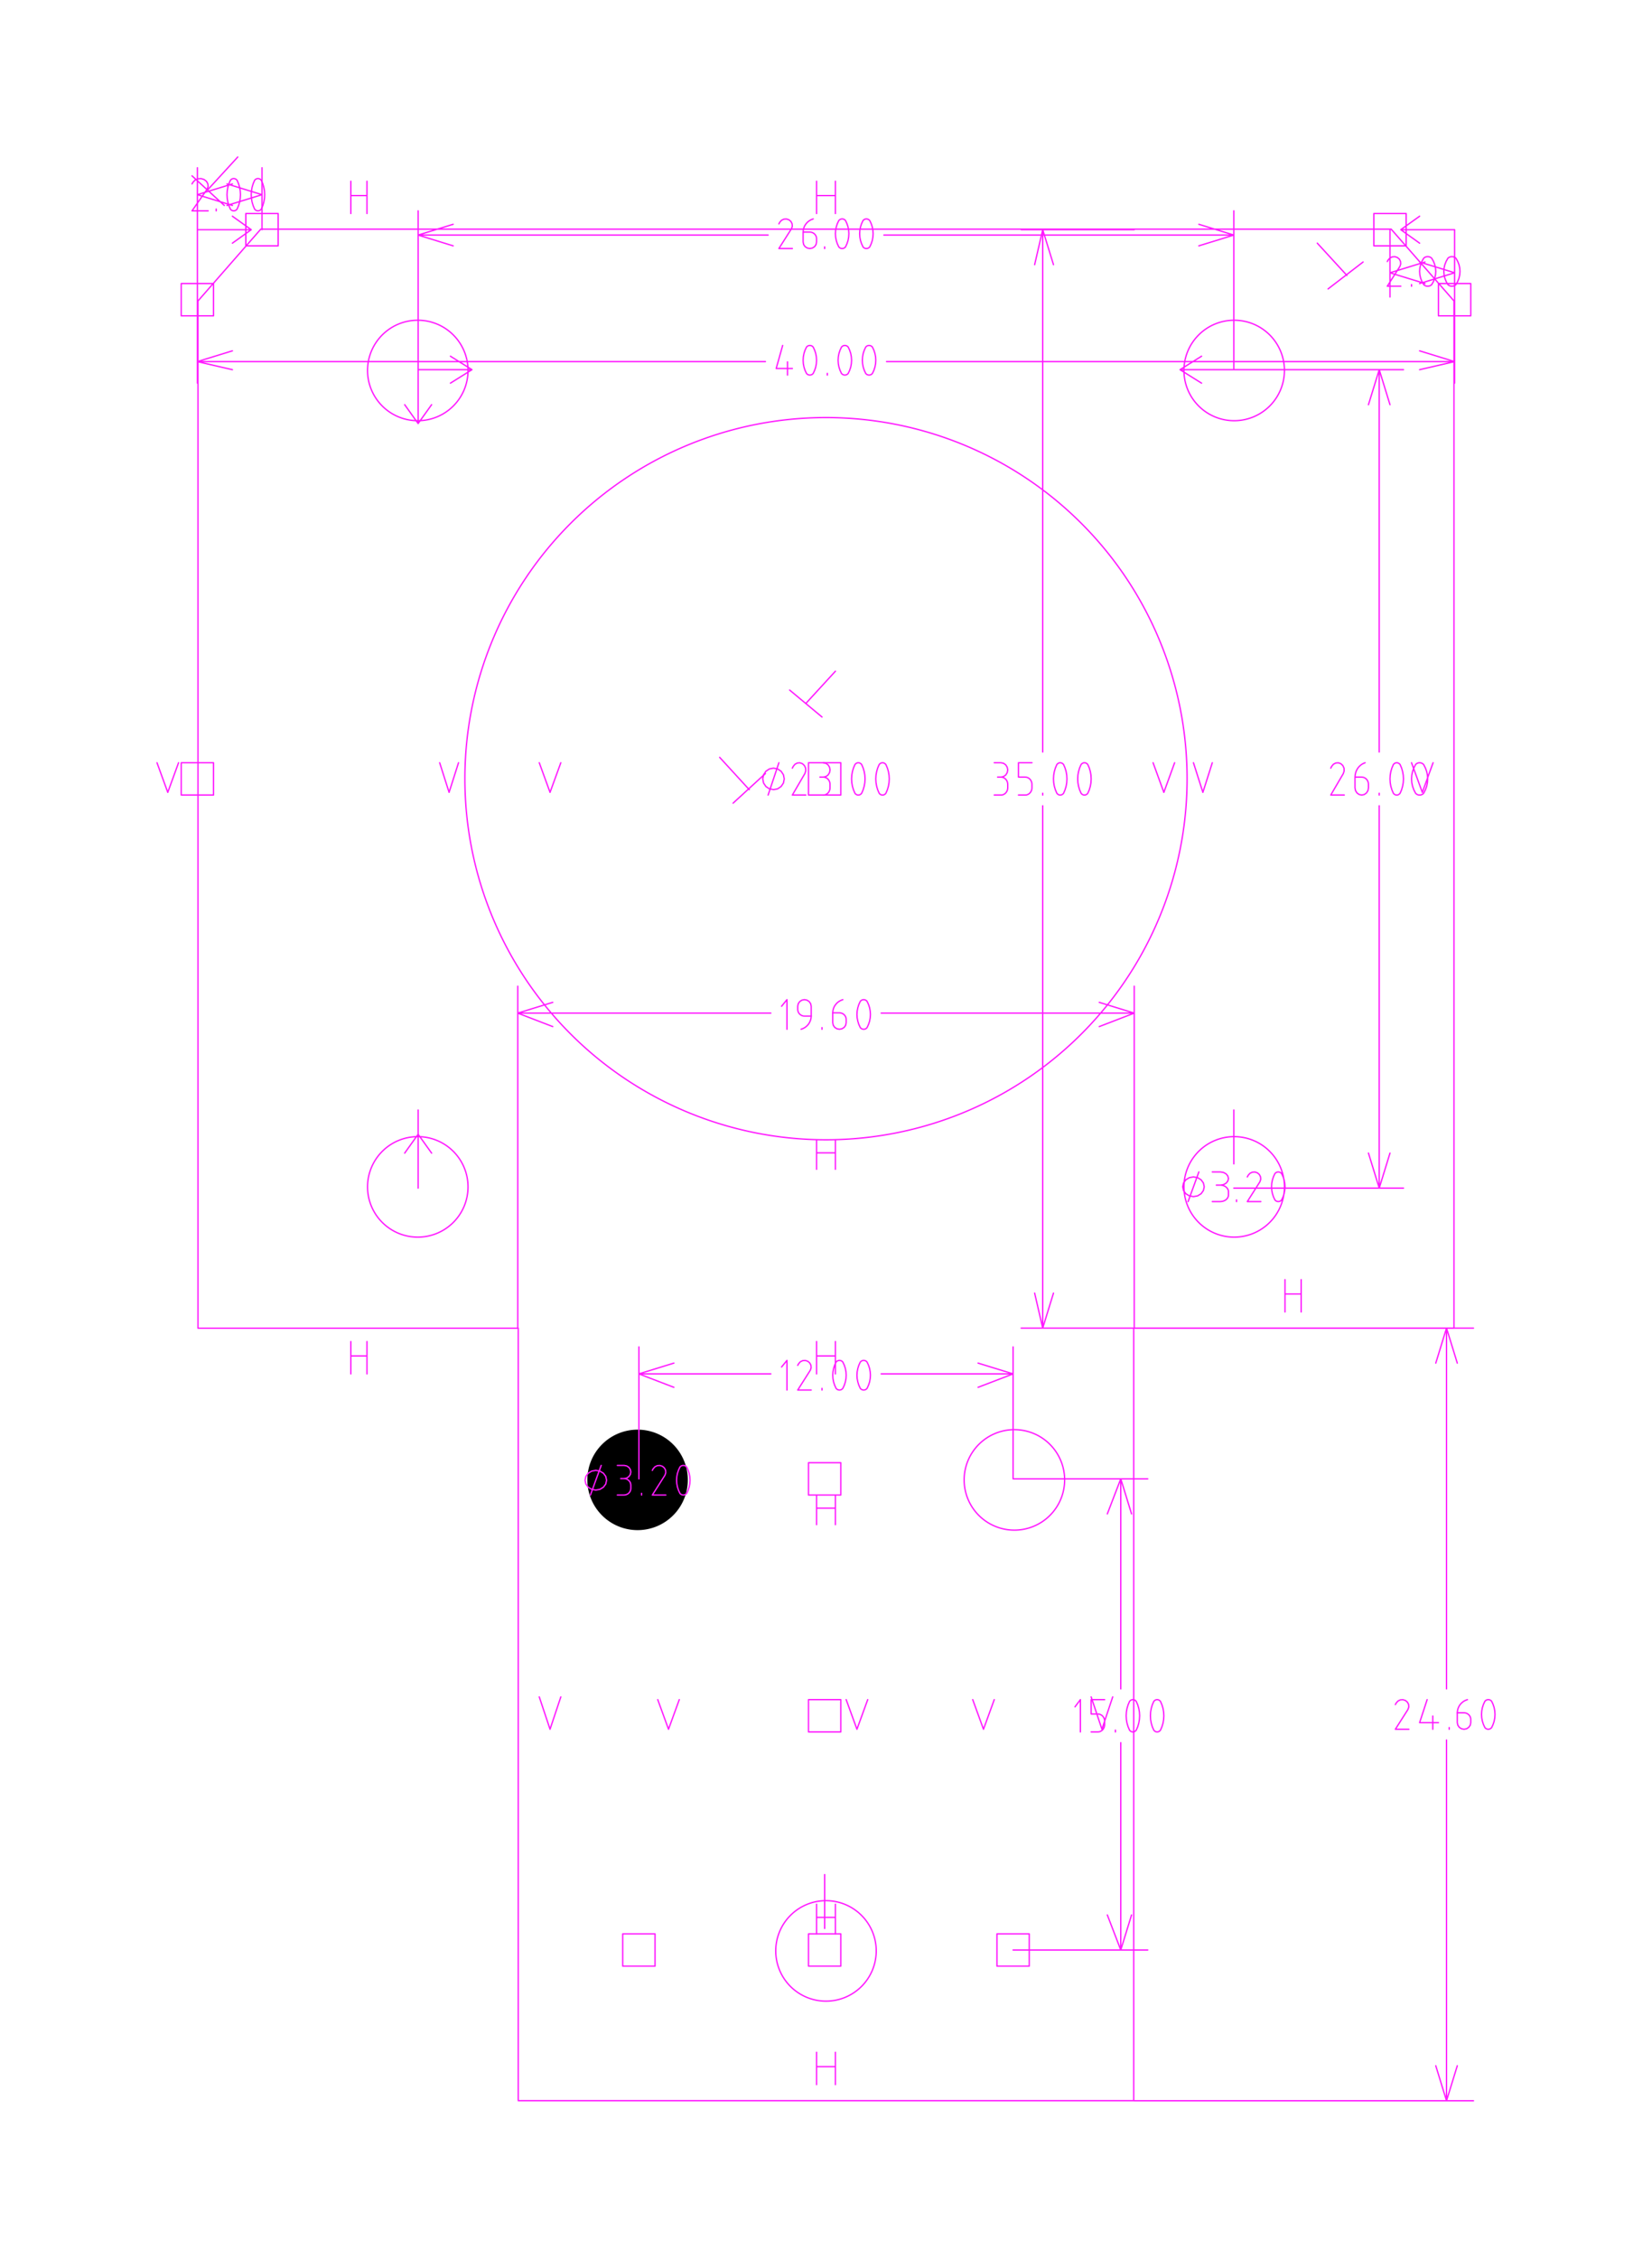 <!DOCTYPE svg PUBLIC "-//W3C//DTD SVG 1.0//EN" "http://www.w3.org/TR/2001/REC-SVG-20010904/DTD/svg10.dtd">
<svg xmlns="http://www.w3.org/2000/svg"  xmlns:xlink="http://www.w3.org/1999/xlink" width='52.611mm' height='71.901mm' viewBox="0 0 52.611 71.901">

<title>Exported SVG</title>

<style><![CDATA[
polygon {
shape-rendering:crispEdges;
stroke-width:0.072;
}
.s1 {
stroke:#000000;
stroke-width:0.064;
stroke-linecap:round;
stroke-linejoin:round;
fill:none;
}
.s2 {
stroke:#19b219;
stroke-width:0.064;
stroke-linecap:round;
stroke-linejoin:round;
fill:none;
}
.s3 {
stroke:#7f4c00;
stroke-width:0.064;
stroke-linecap:round;
stroke-linejoin:round;
fill:none;
}
.s4 {
stroke:#00cc00;
stroke-width:0.064;
stroke-linecap:round;
stroke-linejoin:round;
fill:none;
}
.s5 {
stroke:#000000;
stroke-width:0.043;
stroke-linecap:round;
stroke-linejoin:round;
fill:none;
}
.s6 {
stroke:#ff19ff;
stroke-width:0.043;
stroke-linecap:round;
stroke-linejoin:round;
fill:none;
}
.s7 {
stroke:#ff0000;
stroke-width:0.064;
stroke-linecap:round;
stroke-linejoin:round;
fill:none;
}
.s8 {
stroke:#ffff00;
stroke-width:0.064;
stroke-linecap:round;
stroke-linejoin:round;
fill:none;
}
.s9 {
stroke:#001919;
stroke-width:0.043;
stroke-linecap:round;
stroke-linejoin:round;
fill:none;
}
.sa {
stroke:#006666;
stroke-width:0.043;
stroke-linecap:round;
stroke-linejoin:round;
fill:none;
}
.sb {
stroke:#00ffff;
stroke-width:0.129;
stroke-linecap:round;
stroke-linejoin:round;
fill:none;
}
.sc {
stroke:#ff0000;
stroke-width:0.343;
stroke-linecap:round;
stroke-linejoin:round;
fill:none;
}
.sd {
stroke:#191919;
stroke-width:0.043;
stroke-linecap:round;
stroke-linejoin:round;
fill:none;
}
.se {
stroke:#000000;
stroke-width:0.043;
stroke-linecap:round;
stroke-linejoin:round;
stroke-dasharray:0.643,0.643;
fill:none;
}
.sf {
stroke:#000000;
stroke-width:0.129;
stroke-linecap:round;
stroke-linejoin:round;
fill:none;
}
]]></style>
<path d='M21.905 47.129 A1.600,1.600 0 0,0 20.305,45.529 A1.600,1.600 0 0,0 18.705,47.129 A1.600,1.600 0 0,0 20.305,48.729 A1.600,1.600 0 0,0 21.905,47.129 ' class='s0' />
<path d='M25.834 32.359 L25.834,32.045 L25.817,31.965 L25.771,31.897 L25.701,31.851 L25.619,31.835 L25.537,31.851 L25.468,31.897 L25.421,31.965 L25.405,32.045 L25.405,32.150 L25.410,32.190 L25.422,32.230 L25.442,32.266 L25.468,32.297 L25.501,32.323 L25.538,32.343 L25.578,32.355 L25.619,32.359 L25.834,32.359 ' class='s6' />
<path d='M26.520 32.254 L26.520,32.569 L26.536,32.649 L26.582,32.717 L26.652,32.762 L26.734,32.778 L26.816,32.762 L26.886,32.717 L26.932,32.649 L26.948,32.569 L26.948,32.464 L26.944,32.423 L26.932,32.384 L26.912,32.348 L26.885,32.316 L26.853,32.290 L26.816,32.271 L26.776,32.259 L26.734,32.254 L26.520,32.254 ' class='s6' />
<path d='M27.613 31.888 L27.591,31.866 L27.566,31.849 L27.536,31.839 L27.506,31.835 L27.475,31.839 L27.446,31.849 L27.420,31.866 L27.398,31.888 L27.352,31.987 L27.319,32.091 L27.298,32.198 L27.291,32.307 L27.298,32.416 L27.319,32.523 L27.352,32.627 L27.398,32.726 L27.420,32.748 L27.446,32.765 L27.475,32.775 L27.506,32.778 L27.536,32.775 L27.566,32.765 L27.591,32.748 L27.613,32.726 L27.659,32.627 L27.693,32.523 L27.713,32.416 L27.720,32.307 L27.713,32.198 L27.693,32.091 L27.659,31.987 L27.613,31.888 ' class='s6' />
<path d='M46.410 54.546 L46.410,54.860 L46.427,54.940 L46.473,55.008 L46.543,55.054 L46.625,55.070 L46.707,55.054 L46.776,55.008 L46.823,54.940 L46.839,54.860 L46.839,54.755 L46.835,54.715 L46.822,54.675 L46.802,54.639 L46.776,54.608 L46.743,54.582 L46.707,54.562 L46.666,54.550 L46.625,54.546 L46.410,54.546 ' class='s6' />
<path d='M47.504 54.179 L47.482,54.157 L47.456,54.140 L47.427,54.130 L47.396,54.127 L47.366,54.130 L47.336,54.140 L47.311,54.157 L47.289,54.179 L47.243,54.278 L47.209,54.382 L47.189,54.489 L47.182,54.598 L47.189,54.707 L47.209,54.814 L47.243,54.918 L47.289,55.017 L47.311,55.039 L47.336,55.056 L47.366,55.066 L47.396,55.070 L47.427,55.066 L47.456,55.056 L47.482,55.039 L47.504,55.017 L47.550,54.918 L47.584,54.814 L47.604,54.707 L47.611,54.598 L47.604,54.489 L47.584,54.382 L47.550,54.278 L47.504,54.179 ' class='s6' />
<path d='M36.186 54.184 L36.165,54.160 L36.139,54.142 L36.110,54.130 L36.079,54.127 L36.048,54.130 L36.019,54.142 L35.993,54.160 L35.972,54.184 L35.926,54.292 L35.892,54.405 L35.872,54.522 L35.865,54.641 L35.872,54.760 L35.892,54.877 L35.926,54.990 L35.972,55.098 L35.993,55.122 L36.019,55.140 L36.048,55.152 L36.079,55.155 L36.110,55.152 L36.139,55.140 L36.165,55.122 L36.186,55.098 L36.233,54.990 L36.266,54.877 L36.287,54.760 L36.294,54.641 L36.287,54.522 L36.266,54.405 L36.233,54.292 L36.186,54.184 ' class='s6' />
<path d='M36.958 54.184 L36.937,54.160 L36.911,54.142 L36.882,54.130 L36.851,54.127 L36.820,54.130 L36.791,54.142 L36.765,54.160 L36.744,54.184 L36.697,54.292 L36.664,54.405 L36.643,54.522 L36.637,54.641 L36.643,54.760 L36.664,54.877 L36.697,54.990 L36.744,55.098 L36.765,55.122 L36.791,55.140 L36.820,55.152 L36.851,55.155 L36.882,55.152 L36.911,55.140 L36.937,55.122 L36.958,55.098 L37.004,54.990 L37.038,54.877 L37.058,54.760 L37.065,54.641 L37.058,54.522 L37.038,54.405 L37.004,54.292 L36.958,54.184 ' class='s6' />
<path d='M26.777 61.586 L25.748,61.586 L25.748,62.614 L26.777,62.614 L26.777,61.586 ' class='s6' />
<path d='M33.872 24.348 L33.850,24.324 L33.824,24.306 L33.795,24.294 L33.764,24.291 L33.734,24.294 L33.704,24.306 L33.679,24.324 L33.657,24.348 L33.611,24.456 L33.577,24.569 L33.557,24.686 L33.550,24.805 L33.557,24.924 L33.577,25.041 L33.611,25.154 L33.657,25.262 L33.679,25.286 L33.704,25.304 L33.734,25.316 L33.764,25.319 L33.795,25.316 L33.824,25.304 L33.850,25.286 L33.872,25.262 L33.918,25.154 L33.952,25.041 L33.972,24.924 L33.979,24.805 L33.972,24.686 L33.952,24.569 L33.918,24.456 L33.872,24.348 ' class='s6' />
<path d='M34.643 24.348 L34.622,24.324 L34.596,24.306 L34.567,24.294 L34.536,24.291 L34.505,24.294 L34.476,24.306 L34.450,24.324 L34.429,24.348 L34.382,24.456 L34.349,24.569 L34.328,24.686 L34.322,24.805 L34.328,24.924 L34.349,25.041 L34.382,25.154 L34.429,25.262 L34.450,25.286 L34.476,25.304 L34.505,25.316 L34.536,25.319 L34.567,25.316 L34.596,25.304 L34.622,25.286 L34.643,25.262 L34.690,25.154 L34.723,25.041 L34.744,24.924 L34.750,24.805 L34.744,24.686 L34.723,24.569 L34.690,24.456 L34.643,24.348 ' class='s6' />
<path d='M26.927 7.024 L26.906,7.002 L26.880,6.986 L26.851,6.975 L26.820,6.972 L26.789,6.975 L26.760,6.986 L26.734,7.002 L26.713,7.024 L26.666,7.123 L26.633,7.227 L26.612,7.335 L26.605,7.443 L26.612,7.552 L26.633,7.659 L26.666,7.763 L26.713,7.863 L26.734,7.885 L26.760,7.901 L26.789,7.912 L26.820,7.915 L26.851,7.912 L26.880,7.901 L26.906,7.885 L26.927,7.863 L26.973,7.763 L27.007,7.659 L27.027,7.552 L27.034,7.443 L27.027,7.335 L27.007,7.227 L26.973,7.123 L26.927,7.024 ' class='s6' />
<path d='M27.699 7.024 L27.677,7.002 L27.651,6.986 L27.622,6.975 L27.591,6.972 L27.561,6.975 L27.531,6.986 L27.506,7.002 L27.484,7.024 L27.438,7.123 L27.404,7.227 L27.384,7.335 L27.377,7.443 L27.384,7.552 L27.404,7.659 L27.438,7.763 L27.484,7.863 L27.506,7.885 L27.531,7.901 L27.561,7.912 L27.591,7.915 L27.622,7.912 L27.651,7.901 L27.677,7.885 L27.699,7.863 L27.745,7.763 L27.779,7.659 L27.799,7.552 L27.806,7.443 L27.799,7.335 L27.779,7.227 L27.745,7.123 L27.699,7.024 ' class='s6' />
<path d='M26.777 24.291 L25.748,24.291 L25.748,25.319 L26.777,25.319 L26.777,24.291 ' class='s6' />
<path d='M24.291 24.805 L24.317,24.936 L24.391,25.047 L24.502,25.122 L24.634,25.148 L24.765,25.122 L24.876,25.047 L24.950,24.936 L24.976,24.805 L24.950,24.674 L24.876,24.562 L24.765,24.488 L24.634,24.462 L24.502,24.488 L24.391,24.562 L24.317,24.674 L24.291,24.805 ' class='s6' />
<path d='M27.441 24.348 L27.420,24.324 L27.394,24.306 L27.365,24.294 L27.334,24.291 L27.303,24.294 L27.274,24.306 L27.248,24.324 L27.227,24.348 L27.181,24.456 L27.147,24.569 L27.127,24.686 L27.120,24.805 L27.127,24.924 L27.147,25.041 L27.181,25.154 L27.227,25.262 L27.248,25.286 L27.274,25.304 L27.303,25.316 L27.334,25.319 L27.365,25.316 L27.394,25.304 L27.420,25.286 L27.441,25.262 L27.488,25.154 L27.521,25.041 L27.542,24.924 L27.549,24.805 L27.542,24.686 L27.521,24.569 L27.488,24.456 L27.441,24.348 ' class='s6' />
<path d='M28.213 24.348 L28.192,24.324 L28.166,24.306 L28.137,24.294 L28.106,24.291 L28.075,24.294 L28.046,24.306 L28.020,24.324 L27.999,24.348 L27.952,24.456 L27.919,24.569 L27.898,24.686 L27.891,24.805 L27.898,24.924 L27.919,25.041 L27.952,25.154 L27.999,25.262 L28.020,25.286 L28.046,25.304 L28.075,25.316 L28.106,25.319 L28.137,25.316 L28.166,25.304 L28.192,25.286 L28.213,25.262 L28.259,25.154 L28.293,25.041 L28.313,24.924 L28.320,24.805 L28.313,24.686 L28.293,24.569 L28.259,24.456 L28.213,24.348 ' class='s6' />
<path d='M7.551 5.743 L7.529,5.719 L7.503,5.701 L7.474,5.690 L7.443,5.686 L7.413,5.690 L7.384,5.701 L7.358,5.719 L7.336,5.743 L7.290,5.851 L7.256,5.965 L7.236,6.082 L7.229,6.200 L7.236,6.319 L7.256,6.436 L7.290,6.549 L7.336,6.658 L7.358,6.682 L7.384,6.700 L7.413,6.711 L7.443,6.715 L7.474,6.711 L7.503,6.700 L7.529,6.682 L7.551,6.658 L7.597,6.549 L7.631,6.436 L7.651,6.319 L7.658,6.200 L7.651,6.082 L7.631,5.965 L7.597,5.851 L7.551,5.743 ' class='s6' />
<path d='M8.322 5.743 L8.301,5.719 L8.275,5.701 L8.246,5.690 L8.215,5.686 L8.184,5.690 L8.155,5.701 L8.129,5.719 L8.108,5.743 L8.062,5.851 L8.028,5.965 L8.008,6.082 L8.001,6.200 L8.008,6.319 L8.028,6.436 L8.062,6.549 L8.108,6.658 L8.129,6.682 L8.155,6.700 L8.184,6.711 L8.215,6.715 L8.246,6.711 L8.275,6.700 L8.301,6.682 L8.322,6.658 L8.369,6.549 L8.402,6.436 L8.423,6.319 L8.429,6.200 L8.423,6.082 L8.402,5.965 L8.369,5.851 L8.322,5.743 ' class='s6' />
<path d='M44.781 6.800 L43.753,6.800 L43.753,7.829 L44.781,7.829 L44.781,6.800 ' class='s6' />
<path d='M46.839 9.030 L45.810,9.030 L45.810,10.058 L46.839,10.058 L46.839,9.030 ' class='s6' />
<path d='M45.596 8.225 L45.570,8.203 L45.539,8.186 L45.504,8.176 L45.467,8.172 L45.430,8.176 L45.395,8.186 L45.364,8.203 L45.339,8.225 L45.283,8.324 L45.243,8.428 L45.218,8.535 L45.210,8.644 L45.218,8.753 L45.243,8.860 L45.283,8.964 L45.339,9.063 L45.364,9.085 L45.395,9.101 L45.430,9.112 L45.467,9.115 L45.504,9.112 L45.539,9.101 L45.570,9.085 L45.596,9.063 L45.652,8.964 L45.692,8.860 L45.716,8.753 L45.725,8.644 L45.716,8.535 L45.692,8.428 L45.652,8.324 L45.596,8.225 ' class='s6' />
<path d='M46.368 8.225 L46.342,8.203 L46.311,8.186 L46.276,8.176 L46.239,8.172 L46.202,8.176 L46.167,8.186 L46.136,8.203 L46.110,8.225 L46.055,8.324 L46.014,8.428 L45.990,8.535 L45.982,8.644 L45.990,8.753 L46.014,8.860 L46.055,8.964 L46.110,9.063 L46.136,9.085 L46.167,9.101 L46.202,9.112 L46.239,9.115 L46.276,9.112 L46.311,9.101 L46.342,9.085 L46.368,9.063 L46.423,8.964 L46.464,8.860 L46.488,8.753 L46.496,8.644 L46.488,8.535 L46.464,8.428 L46.423,8.324 L46.368,8.225 ' class='s6' />
<path d='M34.750 54.041 L35.093,55.070 L35.436,54.041 M26.005 66.387 L26.005,65.358 M26.605 66.387 L26.605,65.358 M26.005 65.815 L26.605,65.815 M17.174 54.041 L17.517,55.070 L17.860,54.041 M36.122 42.295 L36.122,31.407 M16.489 42.295 L16.489,31.407 M36.122 32.264 L28.063,32.264 M24.548 32.264 L16.489,32.264 L17.603,32.693 M36.122 32.264 L35.008,31.921 M36.122 32.264 L35.008,32.693 M16.489 32.264 L17.603,31.921 M24.891 32.045 L25.062,31.835 L25.062,32.778 M25.834 32.359 L25.828,32.429 L25.810,32.497 L25.782,32.561 L25.744,32.621 L25.696,32.673 L25.641,32.718 L25.579,32.753 L25.512,32.778 M26.177 32.778 L26.177,32.726 M26.520 32.254 L26.526,32.185 L26.543,32.117 L26.571,32.052 L26.610,31.993 L26.657,31.940 L26.712,31.896 L26.774,31.861 L26.841,31.835 M36.122 66.901 L46.925,66.901 M36.122 42.295 L46.925,42.295 M46.067 66.901 L46.067,55.413 M46.067 53.784 L46.067,42.295 L45.725,43.410 M46.067 66.901 L46.410,65.787 M46.067 66.901 L45.725,65.787 M46.067 42.295 L46.410,43.410 M44.438 54.284 L44.467,54.231 L44.523,54.170 L44.598,54.134 L44.681,54.129 L44.760,54.155 L44.823,54.209 L44.860,54.282 L44.865,54.364 L44.838,54.441 L44.438,55.070 L44.867,55.070 M45.450 54.127 L45.210,54.860 L45.810,54.860 M45.630 54.651 L45.630,55.070 M46.153 55.070 L46.153,55.017 M46.410 54.546 L46.417,54.476 L46.434,54.408 L46.462,54.344 L46.500,54.284 L46.548,54.232 L46.603,54.187 L46.665,54.152 L46.732,54.127 M30.978 54.127 L31.321,55.070 L31.664,54.127 M26.005 61.586 L26.005,60.643 M26.605 61.586 L26.605,60.643 M26.005 61.062 L26.605,61.062 M20.947 54.127 L21.290,55.070 L21.633,54.127 M26.005 48.554 L26.005,47.611 M26.605 48.554 L26.605,47.611 M26.005 48.030 L26.605,48.030 M32.264 47.096 L32.264,42.895 M20.347 47.096 L20.347,42.895 M32.264 43.753 L28.063,43.753 M24.548 43.753 L20.347,43.753 L21.461,44.181 M32.264 43.753 L31.149,43.410 M32.264 43.753 L31.149,44.181 M20.347 43.753 L21.461,43.410 M24.891 43.533 L25.062,43.324 L25.062,44.267 M25.405 43.481 L25.434,43.429 L25.489,43.367 L25.564,43.331 L25.648,43.326 L25.727,43.352 L25.789,43.406 L25.826,43.479 L25.832,43.561 L25.805,43.638 L25.405,44.267 L25.834,44.267 M26.177 44.267 L26.177,44.215 M32.264 62.100 L36.551,62.100 M32.264 47.096 L36.551,47.096 M35.693 62.100 L35.693,55.498 M35.693 53.784 L35.693,47.096 L35.265,48.211 M35.693 62.100 L36.036,60.985 M35.693 62.100 L35.265,60.985 M35.693 47.096 L36.036,48.211 M34.236 54.355 L34.407,54.127 L34.407,55.155 M35.179 54.127 L34.750,54.127 L34.750,54.584 L34.965,54.584 L35.006,54.589 L35.046,54.602 L35.083,54.623 L35.116,54.651 L35.142,54.686 L35.162,54.725 L35.175,54.768 L35.179,54.813 L35.179,54.927 L35.175,54.971 L35.162,55.014 L35.142,55.053 L35.116,55.088 L35.083,55.116 L35.046,55.138 L35.006,55.151 L34.965,55.155 L34.750,55.155 M35.522 55.155 L35.522,55.098 M18.803 47.611 L19.146,46.668 M19.661 46.668 L19.875,46.668 L19.957,46.684 L20.027,46.729 L20.073,46.797 L20.090,46.877 L20.073,46.957 L20.027,47.025 L19.957,47.071 L19.875,47.087 L19.768,47.087 M19.875 47.087 L19.917,47.091 L19.957,47.103 L19.994,47.123 L20.026,47.149 L20.053,47.180 L20.073,47.216 L20.085,47.256 L20.090,47.296 L20.090,47.401 L20.085,47.442 L20.073,47.481 L20.053,47.517 L20.026,47.549 L19.994,47.575 L19.957,47.594 L19.917,47.606 L19.875,47.611 L19.661,47.611 M20.432 47.611 L20.432,47.558 M20.775 46.825 L20.804,46.772 L20.859,46.711 L20.934,46.675 L21.018,46.670 L21.097,46.696 L21.160,46.750 L21.197,46.823 L21.202,46.905 L21.175,46.982 L20.775,47.611 L21.204,47.611 M26.262 59.699 L26.262,61.414 M26.948 54.127 L27.291,55.070 L27.634,54.127 M36.722 24.291 L37.065,25.234 L37.408,24.291 M26.005 6.800 L26.005,5.772 M26.605 6.800 L26.605,5.772 M26.005 6.229 L26.605,6.229 M26.005 43.753 L26.005,42.724 M26.605 43.753 L26.605,42.724 M26.005 43.181 L26.605,43.181 M36.122 7.315 L32.521,7.315 M36.122 42.295 L32.521,42.295 M33.207 7.315 L33.207,23.948 M33.207 25.662 L33.207,42.295 L33.550,41.181 M33.207 7.315 L32.950,8.429 M33.207 7.315 L33.550,8.429 M33.207 42.295 L32.950,41.181 M31.664 24.291 L31.878,24.291 L31.960,24.308 L32.030,24.358 L32.076,24.432 L32.093,24.519 L32.076,24.607 L32.030,24.681 L31.960,24.730 L31.878,24.748 L31.771,24.748 M31.878 24.748 L31.920,24.752 L31.960,24.766 L31.997,24.787 L32.029,24.815 L32.056,24.850 L32.076,24.889 L32.088,24.932 L32.093,24.976 L32.093,25.091 L32.088,25.135 L32.076,25.178 L32.056,25.217 L32.029,25.252 L31.997,25.280 L31.960,25.302 L31.920,25.315 L31.878,25.319 L31.664,25.319 M32.864 24.291 L32.435,24.291 L32.435,24.748 L32.650,24.748 L32.692,24.752 L32.732,24.766 L32.769,24.787 L32.801,24.815 L32.828,24.850 L32.847,24.889 L32.860,24.932 L32.864,24.976 L32.864,25.091 L32.860,25.135 L32.847,25.178 L32.828,25.217 L32.801,25.252 L32.769,25.280 L32.732,25.302 L32.692,25.315 L32.650,25.319 L32.435,25.319 M33.207 25.319 L33.207,25.262 M44.953 24.291 L45.296,25.234 L45.639,24.291 M40.923 41.781 L40.923,40.752 M41.438 41.781 L41.438,40.752 M40.923 41.209 L41.438,41.209 M5.000 24.291 L5.343,25.234 L5.686,24.291 M11.173 43.753 L11.173,42.724 M11.687 43.753 L11.687,42.724 M11.173 43.181 L11.687,43.181 M17.174 24.291 L17.517,25.234 L17.860,24.291 M11.173 6.800 L11.173,5.772 M11.687 6.800 L11.687,5.772 M11.173 6.229 L11.687,6.229 M6.286 7.315 L6.286,12.202 M46.325 7.315 L46.325,12.202 M6.286 11.516 L24.376,11.516 M28.234 11.516 L46.325,11.516 L45.210,11.173 M6.286 11.516 L7.401,11.773 M6.286 11.516 L7.401,11.173 M46.325 11.516 L45.210,11.773 M24.925 11.002 L24.719,11.735 L25.234,11.735 M25.079 11.525 L25.079,11.945 M26.348 11.945 L26.348,11.892 M6.286 7.315 L8.001,7.315 L7.401,7.744 M8.001 7.315 L7.401,6.886 M46.325 7.315 L44.610,7.315 L45.210,6.886 M44.610 7.315 L45.210,7.744 M38.008 24.291 L38.308,25.234 L38.608,24.291 M26.005 37.237 L26.005,36.294 M26.605 37.237 L26.605,36.294 M26.005 36.713 L26.605,36.713 M14.002 24.291 L14.302,25.234 L14.602,24.291 M39.294 11.773 L39.294,6.715 M13.316 11.773 L13.316,6.715 M39.294 7.486 L28.149,7.486 M24.462 7.486 L13.316,7.486 L14.431,7.829 M39.294 7.486 L38.180,7.143 M39.294 7.486 L38.180,7.829 M13.316 7.486 L14.431,7.143 M24.805 7.129 L24.834,7.077 L24.889,7.015 L24.964,6.979 L25.047,6.974 L25.126,7.000 L25.189,7.054 L25.226,7.127 L25.232,7.209 L25.205,7.286 L24.805,7.915 L25.234,7.915 M25.577 7.391 L25.583,7.321 L25.600,7.253 L25.628,7.189 L25.667,7.130 L25.714,7.077 L25.769,7.033 L25.831,6.997 L25.898,6.972 M26.262 7.915 L26.262,7.863 M39.294 37.837 L44.696,37.837 M39.294 11.773 L44.696,11.773 M43.924 37.837 L43.924,25.662 M43.924 23.948 L43.924,11.773 L43.581,12.888 M43.924 37.837 L44.267,36.722 M43.924 37.837 L43.581,36.722 M43.924 11.773 L44.267,12.888 M42.381 24.462 L42.410,24.405 L42.465,24.338 L42.540,24.299 L42.623,24.293 L42.702,24.321 L42.765,24.380 L42.802,24.460 L42.807,24.549 L42.781,24.634 L42.381,25.319 L42.810,25.319 M43.152 24.748 L43.159,24.672 L43.176,24.597 L43.204,24.527 L43.242,24.463 L43.290,24.405 L43.345,24.357 L43.407,24.318 L43.474,24.291 M43.924 25.319 L43.924,25.262 M13.316 11.773 L15.031,11.773 L14.345,12.202 M15.031 11.773 L14.345,11.344 M39.294 11.773 L37.580,11.773 L38.266,11.344 M37.580 11.773 L38.266,12.202 M13.316 11.773 L13.316,13.488 L12.888,12.888 M13.316 13.488 L13.745,12.888 M13.316 37.837 L13.316,36.122 L13.745,36.722 M13.316 36.122 L12.888,36.722 M37.837 38.266 L38.180,37.322 M38.608 37.322 L38.866,37.322 L38.964,37.338 L39.048,37.384 L39.103,37.452 L39.123,37.532 L39.103,37.612 L39.048,37.680 L38.964,37.726 L38.866,37.742 L38.737,37.742 M38.866 37.742 L38.916,37.746 L38.964,37.758 L39.008,37.777 L39.047,37.803 L39.079,37.835 L39.103,37.871 L39.118,37.910 L39.123,37.951 L39.123,38.056 L39.118,38.097 L39.103,38.136 L39.079,38.172 L39.047,38.204 L39.008,38.230 L38.964,38.249 L38.916,38.261 L38.866,38.266 L38.608,38.266 M39.380 38.266 L39.380,38.213 M39.723 37.480 L39.752,37.427 L39.807,37.366 L39.882,37.330 L39.965,37.324 L40.045,37.351 L40.107,37.405 L40.144,37.478 L40.150,37.559 L40.123,37.637 L39.723,38.266 L40.152,38.266 M13.316 35.350 L13.316,36.122 M39.294 35.350 L39.294,37.065 M24.462 25.319 L24.805,24.291 M25.234 24.462 L25.263,24.405 L25.318,24.338 L25.393,24.299 L25.476,24.293 L25.555,24.321 L25.618,24.380 L25.655,24.460 L25.660,24.549 L25.633,24.634 L25.234,25.319 L25.662,25.319 M26.220 24.291 L26.302,24.308 L26.371,24.358 L26.418,24.432 L26.434,24.519 L26.418,24.607 L26.371,24.681 L26.302,24.730 L26.220,24.748 L26.112,24.748 M26.220 24.748 L26.261,24.752 L26.301,24.766 L26.338,24.787 L26.371,24.815 L26.397,24.850 L26.417,24.889 L26.430,24.932 L26.434,24.976 L26.434,25.091 L26.430,25.135 L26.417,25.178 L26.397,25.217 L26.371,25.252 L26.338,25.280 L26.301,25.302 L26.261,25.315 L26.220,25.319 M26.177 22.833 L25.148,21.976 M25.662 22.404 L26.605,21.376 M7.143 6.543 L6.115,5.600 M6.629 6.029 L7.572,5.000 M8.344 7.315 L8.344,5.343 M6.286 7.315 L6.286,5.343 M8.344 6.200 L7.229,5.857 M8.344 6.200 L7.229,6.543 M6.286 6.200 L7.401,6.543 M6.286 6.200 L7.401,5.857 M6.115 5.857 L6.149,5.800 L6.215,5.733 L6.305,5.694 L6.405,5.688 L6.500,5.717 L6.576,5.776 L6.620,5.856 L6.627,5.944 L6.594,6.029 L6.115,6.715 L6.629,6.715 M6.886 6.715 L6.886,6.658 M43.410 8.344 L42.295,9.201 M42.895 8.772 L41.952,7.744 M24.376 24.634 L23.347,25.577 M23.862 25.148 L22.919,24.119 M44.267 7.315 L44.267,9.458 M44.267 8.687 L45.382,9.030 M44.267 8.687 L45.382,8.344 M46.325 8.687 L45.210,8.344 M46.325 8.687 L45.210,9.030 M44.181 8.329 L44.210,8.277 L44.265,8.216 L44.340,8.180 L44.424,8.174 L44.503,8.201 L44.566,8.254 L44.602,8.328 L44.608,8.409 L44.581,8.487 L44.181,9.115 L44.610,9.115 M44.953 9.115 L44.953,9.063 M36.105 66.898 L16.505,66.898 L16.505,42.298 L6.305,42.298 L6.305,9.584 L8.305,7.298 L16.505,7.298 L36.105,7.298 L44.305,7.298 L46.305,9.584 L46.305,42.298 L36.105,42.298 L36.105,66.898 M33.905 47.129 A1.600,1.600 0 0,1 32.305,48.729 A1.600,1.600 0 0,1 30.705,47.129 A1.600,1.600 0 0,1 32.305,45.529 A1.600,1.600 0 0,1 33.905,47.129 M27.905 62.129 A1.600,1.600 0 0,1 26.305,63.729 A1.600,1.600 0 0,1 24.705,62.129 A1.600,1.600 0 0,1 26.305,60.529 A1.600,1.600 0 0,1 27.905,62.129 M14.905 37.798 A1.600,1.600 0 0,1 13.305,39.398 A1.600,1.600 0 0,1 11.705,37.798 A1.600,1.600 0 0,1 13.305,36.198 A1.600,1.600 0 0,1 14.905,37.798 M14.905 11.798 A1.600,1.600 0 0,1 13.305,13.398 A1.600,1.600 0 0,1 11.705,11.798 A1.600,1.600 0 0,1 13.305,10.198 A1.600,1.600 0 0,1 14.905,11.798 M40.905 11.798 A1.600,1.600 0 0,1 39.305,13.398 A1.600,1.600 0 0,1 37.705,11.798 A1.600,1.600 0 0,1 39.305,10.198 A1.600,1.600 0 0,1 40.905,11.798 M40.905 37.798 A1.600,1.600 0 0,0 39.305,36.198 A1.600,1.600 0 0,0 37.705,37.798 A1.600,1.600 0 0,0 39.305,39.398 A1.600,1.600 0 0,0 40.905,37.798 M37.805 24.798 A11.500,11.500 0 0,1 26.305,36.298 A11.500,11.500 0 0,1 14.805,24.798 A11.500,11.500 0 0,1 26.305,13.298 A11.500,11.500 0 0,1 37.805,24.798 M26.777 54.127 L26.777,55.155 L25.748,55.155 L25.748,54.127 L26.777,54.127 M32.778 61.586 L32.778,62.614 L31.750,62.614 L31.750,61.586 L32.778,61.586 M26.841 43.376 L26.888,43.475 L26.921,43.579 L26.942,43.687 L26.948,43.795 L26.942,43.904 L26.921,44.011 L26.888,44.115 L26.841,44.215 L26.820,44.237 L26.794,44.253 L26.765,44.264 L26.734,44.267 L26.703,44.264 L26.674,44.253 L26.648,44.237 L26.627,44.215 L26.581,44.115 L26.547,44.011 L26.527,43.904 L26.520,43.795 L26.527,43.687 L26.547,43.579 L26.581,43.475 L26.627,43.376 L26.648,43.354 L26.674,43.338 L26.703,43.327 L26.734,43.324 L26.765,43.327 L26.794,43.338 L26.820,43.354 L26.841,43.376 M27.613 43.376 L27.659,43.475 L27.693,43.579 L27.713,43.687 L27.720,43.795 L27.713,43.904 L27.693,44.011 L27.659,44.115 L27.613,44.215 L27.591,44.237 L27.566,44.253 L27.536,44.264 L27.506,44.267 L27.475,44.264 L27.446,44.253 L27.420,44.237 L27.398,44.215 L27.352,44.115 L27.319,44.011 L27.298,43.904 L27.291,43.795 L27.298,43.687 L27.319,43.579 L27.352,43.475 L27.398,43.376 L27.420,43.354 L27.446,43.338 L27.475,43.327 L27.506,43.324 L27.536,43.327 L27.566,43.338 L27.591,43.354 L27.613,43.376 M20.861 61.586 L20.861,62.614 L19.832,62.614 L19.832,61.586 L20.861,61.586 M18.632 47.139 L18.658,47.019 L18.732,46.917 L18.844,46.849 L18.975,46.825 L19.106,46.849 L19.217,46.917 L19.292,47.019 L19.318,47.139 L19.292,47.259 L19.217,47.361 L19.106,47.430 L18.975,47.454 L18.844,47.430 L18.732,47.361 L18.658,47.259 L18.632,47.139 M21.869 46.720 L21.915,46.819 L21.948,46.923 L21.969,47.030 L21.976,47.139 L21.969,47.248 L21.948,47.355 L21.915,47.459 L21.869,47.558 L21.847,47.580 L21.821,47.597 L21.792,47.607 L21.761,47.611 L21.731,47.607 L21.701,47.597 L21.676,47.580 L21.654,47.558 L21.608,47.459 L21.574,47.355 L21.554,47.248 L21.547,47.139 L21.554,47.030 L21.574,46.923 L21.608,46.819 L21.654,46.720 L21.676,46.698 L21.701,46.681 L21.731,46.671 L21.761,46.668 L21.792,46.671 L21.821,46.681 L21.847,46.698 L21.869,46.720 M26.777 46.582 L26.777,47.611 L25.748,47.611 L25.748,46.582 L26.777,46.582 M25.898 11.054 L25.944,11.153 L25.978,11.257 L25.998,11.364 L26.005,11.473 L25.998,11.582 L25.978,11.689 L25.944,11.793 L25.898,11.892 L25.877,11.914 L25.851,11.931 L25.822,11.941 L25.791,11.945 L25.760,11.941 L25.731,11.931 L25.705,11.914 L25.684,11.892 L25.637,11.793 L25.604,11.689 L25.583,11.582 L25.577,11.473 L25.583,11.364 L25.604,11.257 L25.637,11.153 L25.684,11.054 L25.705,11.032 L25.731,11.015 L25.760,11.005 L25.791,11.002 L25.822,11.005 L25.851,11.015 L25.877,11.032 L25.898,11.054 M27.013 11.054 L27.059,11.153 L27.093,11.257 L27.113,11.364 L27.120,11.473 L27.113,11.582 L27.093,11.689 L27.059,11.793 L27.013,11.892 L26.991,11.914 L26.965,11.931 L26.936,11.941 L26.906,11.945 L26.875,11.941 L26.846,11.931 L26.820,11.914 L26.798,11.892 L26.752,11.793 L26.718,11.689 L26.698,11.582 L26.691,11.473 L26.698,11.364 L26.718,11.257 L26.752,11.153 L26.798,11.054 L26.820,11.032 L26.846,11.015 L26.875,11.005 L26.906,11.002 L26.936,11.005 L26.965,11.015 L26.991,11.032 L27.013,11.054 M27.784 11.054 L27.831,11.153 L27.864,11.257 L27.885,11.364 L27.891,11.473 L27.885,11.582 L27.864,11.689 L27.831,11.793 L27.784,11.892 L27.763,11.914 L27.737,11.931 L27.708,11.941 L27.677,11.945 L27.646,11.941 L27.617,11.931 L27.591,11.914 L27.570,11.892 L27.524,11.793 L27.490,11.689 L27.470,11.582 L27.463,11.473 L27.470,11.364 L27.490,11.257 L27.524,11.153 L27.570,11.054 L27.591,11.032 L27.617,11.015 L27.646,11.005 L27.677,11.002 L27.708,11.005 L27.737,11.015 L27.763,11.032 L27.784,11.054 M25.577 7.391 L25.791,7.391 L25.833,7.395 L25.873,7.407 L25.910,7.427 L25.942,7.453 L25.969,7.485 L25.989,7.521 L26.001,7.560 L26.005,7.601 L26.005,7.705 L25.989,7.786 L25.943,7.854 L25.873,7.899 L25.791,7.915 L25.709,7.899 L25.639,7.854 L25.593,7.786 L25.577,7.705 L25.577,7.391 M43.152 24.748 L43.367,24.748 L43.408,24.752 L43.449,24.766 L43.486,24.787 L43.518,24.815 L43.545,24.850 L43.564,24.889 L43.577,24.932 L43.581,24.976 L43.581,25.091 L43.565,25.178 L43.518,25.252 L43.449,25.302 L43.367,25.319 L43.285,25.302 L43.215,25.252 L43.169,25.178 L43.152,25.091 L43.152,24.748 M44.589 24.348 L44.635,24.456 L44.668,24.569 L44.689,24.686 L44.696,24.805 L44.689,24.924 L44.668,25.041 L44.635,25.154 L44.589,25.262 L44.567,25.286 L44.541,25.304 L44.512,25.316 L44.481,25.319 L44.451,25.316 L44.421,25.304 L44.396,25.286 L44.374,25.262 L44.328,25.154 L44.294,25.041 L44.274,24.924 L44.267,24.805 L44.274,24.686 L44.294,24.569 L44.328,24.456 L44.374,24.348 L44.396,24.324 L44.421,24.306 L44.451,24.294 L44.481,24.291 L44.512,24.294 L44.541,24.306 L44.567,24.324 L44.589,24.348 M45.339 24.348 L45.394,24.456 L45.435,24.569 L45.459,24.686 L45.467,24.805 L45.459,24.924 L45.435,25.041 L45.394,25.154 L45.339,25.262 L45.313,25.286 L45.282,25.304 L45.247,25.316 L45.210,25.319 L45.173,25.316 L45.138,25.304 L45.107,25.286 L45.082,25.262 L45.026,25.154 L44.986,25.041 L44.961,24.924 L44.953,24.805 L44.961,24.686 L44.986,24.569 L45.026,24.456 L45.082,24.348 L45.107,24.324 L45.138,24.306 L45.173,24.294 L45.210,24.291 L45.247,24.294 L45.282,24.306 L45.313,24.324 L45.339,24.348 M6.800 24.291 L6.800,25.319 L5.772,25.319 L5.772,24.291 L6.800,24.291 M37.665 37.794 L37.691,37.674 L37.766,37.572 L37.877,37.504 L38.008,37.480 L38.140,37.504 L38.251,37.572 L38.325,37.674 L38.351,37.794 L38.325,37.914 L38.251,38.016 L38.140,38.084 L38.008,38.108 L37.877,38.084 L37.766,38.016 L37.691,37.914 L37.665,37.794 M40.816 37.375 L40.795,37.353 L40.769,37.336 L40.740,37.326 L40.709,37.322 L40.678,37.326 L40.649,37.336 L40.623,37.353 L40.602,37.375 L40.555,37.474 L40.522,37.578 L40.501,37.685 L40.495,37.794 L40.501,37.903 L40.522,38.010 L40.555,38.114 L40.602,38.213 L40.623,38.235 L40.649,38.252 L40.678,38.262 L40.709,38.266 L40.740,38.262 L40.769,38.252 L40.795,38.235 L40.816,38.213 L40.862,38.114 L40.896,38.010 L40.916,37.903 L40.923,37.794 L40.916,37.685 L40.896,37.578 L40.862,37.474 L40.816,37.375 M6.800 9.030 L6.800,10.058 L5.772,10.058 L5.772,9.030 L6.800,9.030 M8.858 6.800 L8.858,7.829 L7.829,7.829 L7.829,6.800 L8.858,6.800 ' class='s6' />

</svg>
